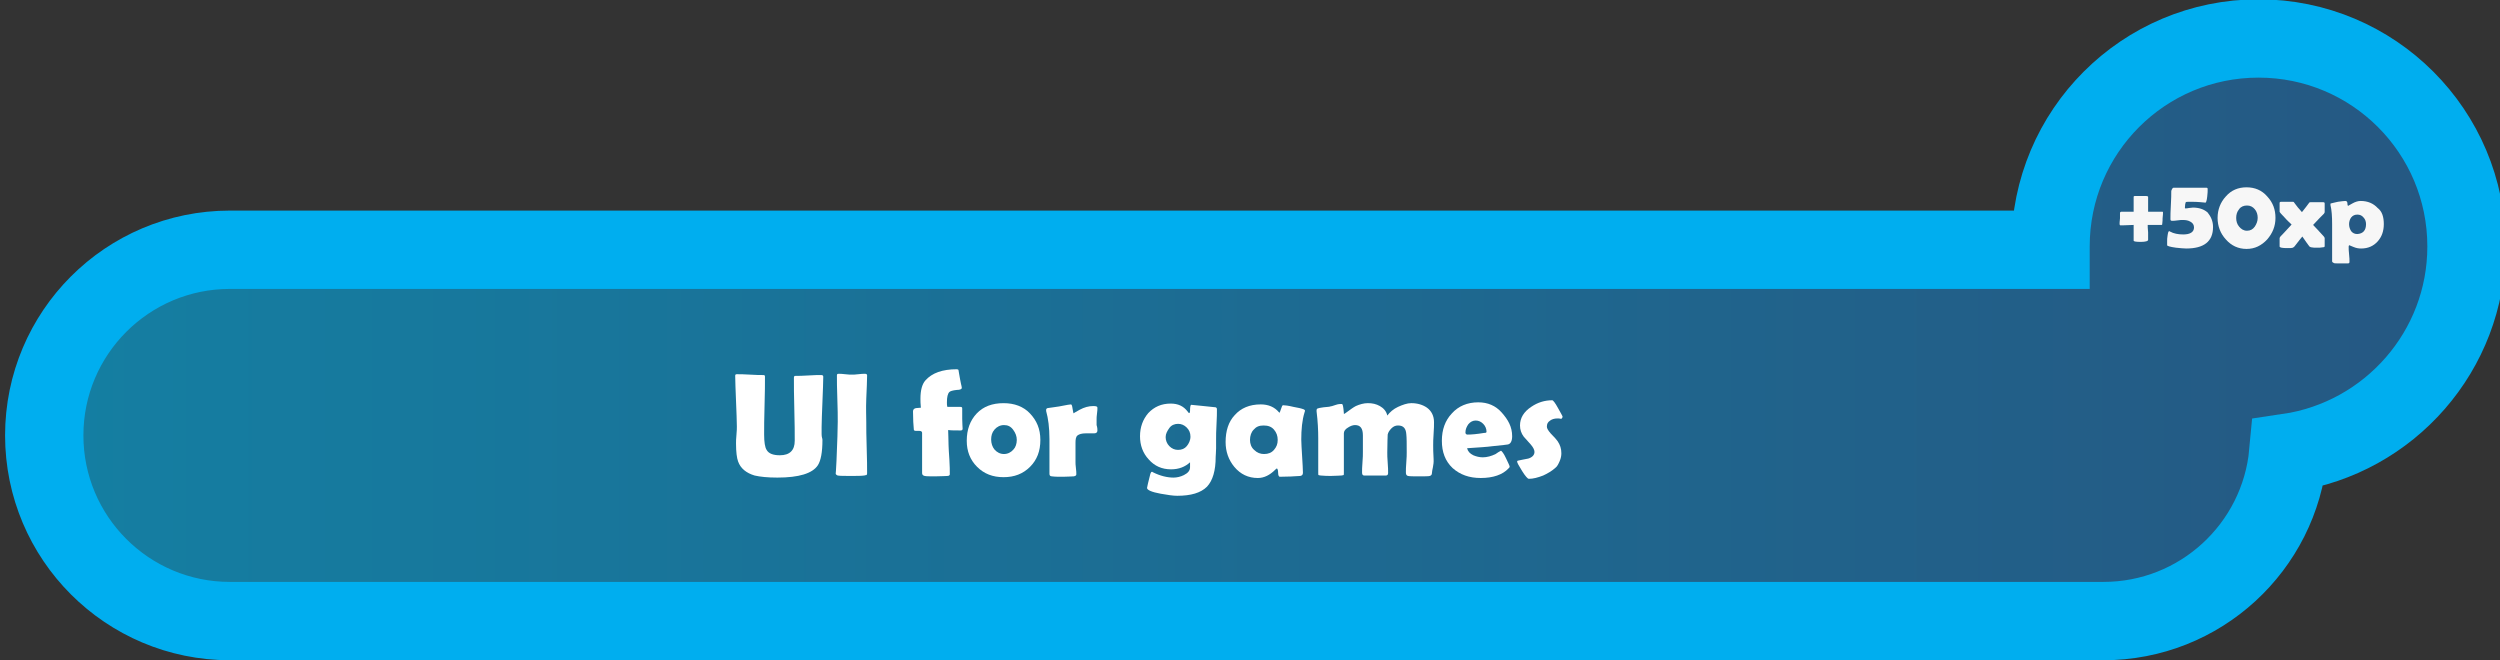 <?xml version="1.0" encoding="utf-8"?>
<!-- Generator: Adobe Illustrator 19.0.0, SVG Export Plug-In . SVG Version: 6.00 Build 0)  -->
<svg version="1.1" id="Layer_1" xmlns="http://www.w3.org/2000/svg" xmlns:xlink="http://www.w3.org/1999/xlink" x="0px" y="0px"
	 viewBox="-497 346.3 604.6 159.7" style="enable-background:new -497 346.3 604.6 159.7;" xml:space="preserve">
<rect x="-497" y="346.3" width="604.6" height="159.7" fill="#333333" stroke="none"/>
<style type="text/css">
	.st0{opacity:0.6;fill:url(#SVGID_1_);enable-background:new    ;}
	.st1{fill:none;stroke:#00AEEF;stroke-width:18.944;stroke-miterlimit:10;}
	.st2{fill:#F7F7F7;}
	.st3{fill:#FFFFFF;}
</style>
<linearGradient id="SVGID_1_" gradientUnits="userSpaceOnUse" x1="-486.333" y1="421.483" x2="99.467" y2="421.483" gradientTransform="matrix(1 0 0 1 0 4.6)">
	<stop  offset="0" style="stop-color:#00B2ED"/>
	<stop  offset="0.995" style="stop-color:#1D71B8"/>
</linearGradient>
<path class="st0" d="M99.5,405.9c0-27.8-22.5-50.3-50.3-50.3s-50.3,22.5-50.3,50.3c0,0.3,0,0.5,0,0.8h-440.3
	c-24.8,0-44.9,20.1-44.9,44.9s20.1,44.9,44.9,44.9H11.7c23.4,0,42.6-17.9,44.7-40.7C80.8,452.2,99.5,431.2,99.5,405.9z"/>
<path class="st1" d="M99.5,405.9c0-27.8-22.5-50.3-50.3-50.3s-50.3,22.5-50.3,50.3c0,0.3,0,0.5,0,0.8h-440.3
	c-24.8,0-44.9,20.1-44.9,44.9s20.1,44.9,44.9,44.9H11.7c23.4,0,42.6-17.9,44.7-40.7C80.8,452.2,99.5,431.2,99.5,405.9z"/>
<g>
	<path class="st2" d="M25.8,400.7c-0.4,0-0.9,0-1.7,0s-1.4,0-1.7,0c0,0.3,0,0.9,0.1,1.8c0,0.7,0,1.3,0,1.8c0,0.3-0.6,0.5-1.8,0.5
		c-1.1,0-1.7-0.1-1.7-0.3c0-0.5,0-1.1,0-1.9c0-1.1,0-1.7,0-1.9c-2,0.1-3.1,0.1-3.2,0.1c-0.1,0-0.2-0.1-0.2-0.4c0-0.1,0-0.5,0.1-1.3
		c0-0.5,0-0.9,0-1.4c0.1-0.1,0.2-0.2,0.3-0.2c0.4,0,0.9,0,1.5,0c0.8,0,1.3,0,1.5,0c0-0.7,0-1.4,0-2.2v-1.4c0-0.1,0.1-0.2,0.3-0.2
		c0.3,0,0.7,0,1.3,0s1,0,1.3,0c0.4,0,0.6,0.1,0.6,0.2c0,0.4,0,1,0,1.8s0,1.4,0,1.8c1.7,0,2.8,0,3.4,0c0.2,0,0.2,0.1,0.2,0.2
		s0,0.6-0.1,1.4c0,0.3,0,0.8-0.1,1.5C25.9,400.6,25.8,400.7,25.8,400.7z"/>
	<path class="st2" d="M38.2,401.2c0,3.5-2.2,5.2-6.5,5.2c-0.6,0-1.5-0.1-2.5-0.2c-1.4-0.2-2.1-0.4-2.1-0.6c0-0.1,0-0.4,0-1
		c0-0.3,0-0.8,0.1-1.3c0.1-0.7,0.2-1.1,0.4-1.1c0,0,0.1,0,0.2,0.1c0.9,0.5,2,0.7,3.2,0.7c1.7,0,2.6-0.6,2.6-1.7
		c0-0.6-0.3-1.1-0.9-1.4c-0.5-0.3-1.1-0.4-1.8-0.4c-0.3,0-0.7,0-1.3,0.1s-1,0.1-1.3,0.1s-0.4-0.1-0.4-0.4c0-0.8,0-1.9,0.1-3.4
		c0.1-1.5,0.1-2.7,0.1-3.4c0-0.1,0.1-0.3,0.2-0.5c0.1-0.2,0.2-0.3,0.4-0.3c0.2,0,1.3,0,3.3,0c2.3,0,3.8,0,4.6,0
		c0.2,0,0.3,0.1,0.3,0.3c0,0.4,0,1.1-0.1,1.8c-0.1,1-0.3,1.5-0.4,1.5h-0.1c-1.8-0.2-2.9-0.2-3.3-0.2c-0.9,0-1.3,0-1.4,0.1
		c-0.1,0.2-0.2,0.7-0.2,1.3c0,0.1,0,0.2,0.1,0.2c0.2,0,0.5,0,0.9-0.1c0.4,0,0.7-0.1,0.9-0.1c1.5,0,2.7,0.4,3.6,1.2
		C37.7,398.7,38.2,399.8,38.2,401.2z"/>
	<path class="st2" d="M53.3,399c0,2-0.7,3.7-2,5.2c-1.4,1.5-3,2.3-5,2.3s-3.7-0.8-5-2.3c-1.3-1.4-2-3.2-2-5.2s0.7-3.8,2-5.2
		c1.3-1.5,3-2.2,5-2.2s3.7,0.7,5,2.2C52.7,395.3,53.3,397,53.3,399z M49,399c0-0.8-0.2-1.5-0.7-2.1s-1.1-0.9-1.9-0.9
		c-0.8,0-1.5,0.3-1.9,0.9c-0.5,0.6-0.7,1.3-0.7,2.1c0,0.8,0.2,1.5,0.7,2.1s1.1,1,1.9,1c0.8,0,1.4-0.3,1.9-1
		C48.7,400.5,49,399.8,49,399z"/>
	<path class="st2" d="M65.2,405.8c0,0.2-0.1,0.3-0.4,0.3c-0.5,0.1-0.9,0.1-1.5,0.1c-0.5,0-1,0-1.4-0.1c-0.1,0-0.2-0.1-0.4-0.2
		c-0.4-0.5-1-1.4-1.7-2.4c-0.2,0.2-0.8,1-1.9,2.4c-0.1,0.1-0.2,0.2-0.4,0.3c-0.3,0.1-0.7,0.1-1.3,0.1c-1.2,0-1.9-0.1-1.9-0.4
		c0-0.2,0-0.6,0-1s0-0.8,0-1c0-0.1,0.1-0.3,0.2-0.4c0.6-0.6,1.5-1.6,2.7-2.9c-0.5-0.5-1.1-1-1.6-1.6c-0.9-0.9-1.3-1.4-1.3-1.5v-2.1
		c0-0.2,0.1-0.3,0.4-0.3c0.3,0,0.8,0,1.4,0s1.1,0,1.4,0c0.2,0,0.3,0.1,0.4,0.3c0.4,0.6,1,1.3,1.8,2.2c0.7-0.9,1.3-1.6,1.7-2.2
		c0.1-0.2,0.3-0.2,0.4-0.2c0.3,0,0.8,0,1.5,0s1.1,0,1.5,0c0.3,0,0.4,0.1,0.4,0.3v2.1c0,0.1-0.1,0.3-0.2,0.4
		c-0.6,0.6-1.5,1.5-2.6,2.7c0.6,0.6,1.5,1.6,2.6,2.8c0.1,0.1,0.2,0.3,0.2,0.4C65.2,403.9,65.2,405.8,65.2,405.8z"/>
	<path class="st2" d="M79.5,400.5c0,1.7-0.5,3.1-1.5,4.2s-2.3,1.7-4,1.7c-0.6,0-1.2-0.1-1.9-0.4s-1-0.4-0.9-0.4
		c-0.1,0-0.2,0.1-0.2,0.4c0,0.4,0,1,0.1,1.8s0.1,1.4,0.1,1.8c0,0.3-0.1,0.4-0.4,0.4h-2.4c-0.5,0-0.9,0-1-0.1
		c-0.2-0.1-0.4-0.2-0.4-0.4v-9c0-1.8-0.1-3.4-0.4-4.6c0-0.1,0-0.1,0-0.2s0-0.2,0.1-0.2c0.3-0.1,0.9-0.2,1.7-0.4
		c0.8-0.1,1.4-0.2,1.8-0.2c0.3,0,0.5,0.2,0.5,0.6s0.1,0.6,0.2,0.6c-0.1,0,0.3-0.2,1-0.6s1.4-0.6,2-0.6c1.7,0,3.1,0.6,4.1,1.7
		C79.1,397.4,79.5,398.8,79.5,400.5z M75.2,400.5c0-0.6-0.2-1.2-0.6-1.6c-0.4-0.5-0.9-0.7-1.5-0.7s-1.1,0.2-1.5,0.7
		c-0.3,0.4-0.5,1-0.5,1.6c0,0.7,0.2,1.2,0.5,1.7c0.4,0.5,0.9,0.7,1.5,0.7C74.5,402.8,75.2,402,75.2,400.5z"/>
</g>
<g>
	<path class="st3" d="M-298.1,452.7c0,3-0.4,5-1.1,6.1c-1.3,2-4.6,3-9.8,3c-2.4,0-4.2-0.2-5.5-0.5c-2-0.6-3.4-1.7-4-3.4
		c-0.3-0.8-0.5-2.3-0.5-4.3c0-0.5,0-1.2,0.1-2.1s0.1-1.7,0.1-2.1c0-1.4-0.1-3.4-0.2-6.1s-0.2-4.8-0.2-6.1c0-0.3,0.1-0.4,0.4-0.4
		c0.7,0,1.8,0,3.2,0.1s2.5,0.1,3.2,0.1c0.3,0,0.4,0.1,0.4,0.4c0,1.5,0,3.9-0.1,7s-0.1,5.4-0.1,7c0,1.8,0.2,3.1,0.6,3.7
		c0.5,0.9,1.6,1.3,3.2,1.3c2.4,0,3.6-1.2,3.6-3.5c0-1.7,0-4.2-0.1-7.6s-0.1-5.9-0.1-7.6c0-0.4,0.1-0.5,0.4-0.5c0.7,0,1.7,0,3.1-0.1
		s2.4-0.1,3.1-0.1c0.3,0,0.5,0.1,0.5,0.4c0,1.3-0.1,3.4-0.2,6.1s-0.2,4.8-0.2,6.1c0,0.4,0,0.9,0,1.7S-298.1,452.3-298.1,452.7z"/>
	<path class="st3" d="M-287.5,448.4c0,1.4,0,3.5,0.1,6.2s0.1,4.9,0.1,6.2c0,0.2-0.1,0.4-0.2,0.4c0,0-0.2,0-0.5,0.1
		c-0.8,0.1-1.8,0.1-3.1,0.1c-1.7,0-2.8,0-3.3-0.1c-0.3-0.1-0.5-0.3-0.5-0.5c0,0.2,0.1-0.8,0.2-3.1c0.2-4.7,0.3-7.9,0.3-9.4
		c0-1.3,0-3.1-0.1-5.6s-0.1-4.4-0.1-5.6c0-0.3,0.1-0.4,0.4-0.4c0.4,0,0.9,0,1.6,0.1s1.3,0.1,1.6,0.1s0.9,0,1.6-0.1s1.2-0.1,1.6-0.1
		c0.3,0,0.5,0.1,0.5,0.4c0,1.3-0.1,3.1-0.2,5.6S-287.5,447.1-287.5,448.4z"/>
	<path class="st3" d="M-264.2,450c0,0.3-0.2,0.4-0.5,0.4c-1.3,0-2.3,0-3-0.1c0,0.9,0.1,2.1,0.1,3.7c0,0.7,0.1,1.8,0.2,3.5
		c0.1,1.5,0.1,2.6,0.1,3.5c0,0.2-0.2,0.4-0.5,0.4c-0.4,0-1.4,0.1-3,0.1c-1.3,0-2.2,0-2.6-0.1s-0.6-0.3-0.6-0.7v-9.7
		c0-0.3-0.2-0.5-0.7-0.5c-0.1,0-0.2,0-0.4,0s-0.3,0-0.4,0c-0.3,0-0.5-0.1-0.5-0.3c-0.1-1-0.2-2.5-0.2-4.4c0-0.4,0.2-0.7,0.7-0.8
		c0.4,0,0.8-0.1,1.2-0.1c-0.1-0.9-0.1-1.7-0.1-2.2c0-2,0.4-3.5,1.2-4.4c1.6-1.8,4.1-2.7,7.6-2.7c0.2,0,0.4,0.1,0.4,0.2
		c0.1,0.5,0.2,1.3,0.4,2.3c0,0.1,0.1,0.4,0.2,1c0.1,0.4,0.2,0.8,0.2,1c0,0.3-0.4,0.5-1.2,0.5c-1,0.1-1.6,0.3-1.8,0.5
		c-0.4,0.4-0.6,1.2-0.6,2.5c0,0.4,0,0.8,0.1,1.1c0.3,0,0.8,0,1.5,0s1.2,0,1.6,0s0.5,0.1,0.5,0.4c0,0.6,0,1.4,0,2.5
		S-264.2,449.5-264.2,450z"/>
	<path class="st3" d="M-245.4,452.7c0,2.7-0.8,4.8-2.5,6.5s-3.8,2.5-6.4,2.5c-2.6,0-4.7-0.8-6.4-2.5s-2.5-3.8-2.5-6.3
		c0-2.7,0.8-4.9,2.4-6.6s3.8-2.5,6.5-2.5c2.6,0,4.8,0.8,6.4,2.5S-245.4,450-245.4,452.7z M-251.1,452.7c0-0.9-0.3-1.7-0.9-2.5
		s-1.3-1.1-2.2-1.1c-0.9,0-1.7,0.4-2.3,1.1c-0.6,0.7-0.8,1.5-0.8,2.4c0,0.9,0.3,1.8,0.8,2.4c0.6,0.7,1.4,1.1,2.3,1.1
		c0.9,0,1.7-0.4,2.3-1.1C-251.4,454.5-251.1,453.6-251.1,452.7z"/>
	<path class="st3" d="M-231.6,450.4c0,0.5-0.3,0.7-0.8,0.7c-0.2,0-0.5,0-1,0s-0.7,0-1,0c-1,0-1.6,0.2-2,0.5s-0.5,0.9-0.5,1.8
		c0,0.5,0,1.3,0,2.3s0,1.8,0,2.3c0,0.3,0,0.8,0.1,1.5s0.1,1.2,0.1,1.5c0,0.3-0.2,0.4-0.6,0.5c-0.6,0-1.4,0.1-2.6,0.1
		c-1.1,0-2,0-2.7-0.1c-0.4,0-0.6-0.2-0.6-0.6c0-0.9,0-2.3,0-4.2s0-3.3,0-4.2c0-2.8-0.3-5-0.8-6.8c0-0.1,0-0.2,0-0.3
		c0-0.2,0.1-0.3,0.3-0.4c0.6-0.1,1.6-0.2,2.8-0.4c1.9-0.4,2.8-0.5,2.9-0.5c0.2,0,0.3,0.4,0.4,1.1s0.2,1.1,0.3,1.1
		c-0.2,0,0.3-0.3,1.4-0.9s2.2-0.9,3.3-0.9c0.7,0,1,0.1,1,0.4c0,0.3,0,0.8-0.1,1.4c-0.1,0.7-0.1,1.1-0.1,1.4c0,0.3,0,0.8,0,1.4
		C-231.6,449.7-231.6,450.2-231.6,450.4z"/>
	<path class="st3" d="M-203,456.8c0,3.3-0.7,5.7-2.1,7.2c-1.5,1.5-3.9,2.2-7.2,2.2c-1,0-2.3-0.2-4-0.5c-2.2-0.4-3.3-0.9-3.3-1.4
		c0-0.2,0.3-1.4,0.8-3.4c0.1-0.3,0.2-0.5,0.4-0.5c0.1,0,0.1,0,0.2,0.1c1.8,0.9,3.5,1.3,5,1.3c0.8,0,1.7-0.2,2.5-0.6
		c1-0.5,1.5-1.1,1.5-1.9v-1.2c-1.2,1.1-2.7,1.7-4.6,1.7c-2.2,0-4-0.8-5.4-2.4c-1.4-1.5-2.1-3.4-2.1-5.6c0-2.2,0.7-4.1,2-5.6
		c1.4-1.5,3.2-2.3,5.4-2.3c1.8,0,3.1,0.6,4.1,1.9c0.2,0.3,0.3,0.4,0.4,0.4c0.1,0,0.2-0.2,0.2-0.6c0-0.9,0.1-1.4,0.3-1.4
		c0.2,0,1.2,0.1,3,0.3s2.8,0.3,2.9,0.3c0.2,0.1,0.3,0.2,0.3,0.5c0,0.8,0,2-0.1,3.6s-0.1,2.8-0.1,3.6c0,0.5,0,1.2,0,2.2
		S-203,456.3-203,456.8z M-209.1,451.9c0-0.9-0.3-1.6-0.9-2.2s-1.3-0.9-2.1-0.9s-1.6,0.3-2.1,1s-0.9,1.4-0.9,2.2s0.3,1.6,0.9,2.2
		s1.3,0.9,2.1,0.9c0.9,0,1.6-0.3,2.1-0.9S-209.1,452.8-209.1,451.9z"/>
	<path class="st3" d="M-182.3,452.6c0,0.9,0.1,2.2,0.2,4s0.2,3.1,0.2,4c0,0.5-0.2,0.7-0.6,0.8c-1.5,0.1-3.1,0.2-5,0.2
		c-0.2,0-0.4-0.3-0.4-1s-0.2-1-0.3-1c-0.1,0-0.2,0.1-0.4,0.3c-1.3,1.3-2.7,2-4.2,2c-2.3,0-4.2-0.9-5.7-2.7c-1.4-1.7-2.1-3.7-2.1-6
		c0-2.7,0.7-4.9,2.2-6.5c1.5-1.7,3.6-2.6,6.3-2.6c1.8,0,3.3,0.6,4.4,1.9c0,0.1,0.1,0.1,0.1,0.1c0.1,0,0.2-0.3,0.4-0.9
		s0.3-0.9,0.5-0.9c0.4,0,1.3,0.1,2.5,0.4c1.2,0.2,2,0.4,2.5,0.6c0.2,0.1,0.3,0.2,0.3,0.3c0,0,0,0.2-0.1,0.4
		C-182.1,447.9-182.3,450.2-182.3,452.6z M-188,452.7c0-1-0.3-1.8-0.9-2.5s-1.4-1-2.5-1s-1.8,0.3-2.4,1c-0.6,0.6-0.9,1.5-0.9,2.5
		c0,0.9,0.3,1.8,1,2.4c0.7,0.7,1.5,1,2.4,1c1,0,1.8-0.3,2.4-1S-188,453.7-188,452.7z"/>
	<path class="st3" d="M-150.7,460.7c0,0.4-0.2,0.6-0.5,0.7s-1.2,0.1-2.6,0.1c-1.4,0-2.3,0-2.7-0.1s-0.5-0.4-0.5-0.9
		c0-0.5,0-1.3,0.1-2.4s0.1-1.9,0.1-2.4c0-2.1,0-3.5-0.1-4.4c-0.1-1.4-0.7-2.1-2-2.1c-0.6,0-1.1,0.2-1.6,0.7s-0.8,1-0.9,1.5
		c0,0.5-0.1,1.9-0.1,4.3c0,0.6,0,1.4,0.1,2.5s0.1,2,0.1,2.5c0,0.4-0.2,0.6-0.5,0.6h-5.3c-0.3,0-0.5-0.2-0.5-0.7c0-0.6,0-1.4,0.1-2.5
		s0.1-1.9,0.1-2.5c0-0.4,0-1.1,0-2s0-1.5,0-2c0-1.7-0.6-2.5-1.9-2.5c-0.5,0-1.1,0.2-1.7,0.6c-0.7,0.4-1,0.9-1,1.4c0,1.1,0,2.7,0,4.8
		s0,3.7,0,4.8c0,0.3,0,0.5-0.1,0.5s-0.3,0.1-0.5,0.1c-0.5,0-1.4,0.1-2.5,0.1c-0.7,0-1.6,0-2.5-0.1c-0.3,0-0.4-0.1-0.5-0.1
		s-0.1-0.2-0.1-0.5c0-0.9,0-2.3,0-4.2s0-3.3,0-4.2c0-1.9-0.1-4.1-0.4-6.5c0-0.1,0-0.2,0-0.3c0-0.2,0.1-0.3,0.2-0.4
		c0.3-0.1,0.7-0.2,1.5-0.3c0.9-0.1,1.4-0.1,1.6-0.2c0.1,0,0.6-0.1,1.4-0.4c0.6-0.2,1-0.2,1.4-0.2c0.2,0,0.3,0.4,0.4,1.2
		s0.1,1.2,0.1,1.2c0.1,0,0.3-0.1,0.4-0.2c1.1-0.8,1.9-1.4,2.5-1.7c0.9-0.4,1.9-0.7,2.9-0.7c1.1,0,2,0.2,2.9,0.7
		c0.9,0.5,1.6,1.3,1.8,2.3c0.6-0.8,1.5-1.6,2.6-2.1s2.2-0.9,3.2-0.9c1.5,0,2.8,0.4,3.8,1.1c1.1,0.8,1.7,2,1.7,3.5
		c0,0.6,0,1.6-0.1,2.8s-0.1,2.2-0.1,2.8c0,0.7,0,1.8,0.1,3.3S-150.7,460-150.7,460.7z"/>
	<path class="st3" d="M-131.3,451.8c0,1.2-0.4,1.9-1.1,2c-0.1,0-1.3,0.2-3.6,0.4c-1.4,0.2-3.4,0.3-6.2,0.5c0.2,0.8,0.7,1.3,1.5,1.7
		c0.7,0.3,1.5,0.5,2.3,0.5c1,0,2.1-0.3,3.1-0.8c0.4-0.3,0.9-0.6,1.3-0.8c0.2,0.1,0.7,0.7,1.2,1.8s0.9,1.8,0.9,2.1
		c0,0.1-0.1,0.2-0.3,0.4c-1.4,1.5-3.7,2.3-6.7,2.3c-2.8,0-5-0.8-6.8-2.4c-1.8-1.7-2.6-3.9-2.6-6.6c0-2.7,0.8-4.9,2.4-6.6
		c1.6-1.8,3.8-2.7,6.4-2.7c2.3,0,4.2,0.8,5.7,2.5S-131.3,449.5-131.3,451.8z M-137.5,450.7c0-0.7-0.3-1.4-0.8-1.9s-1.1-0.8-1.8-0.8
		c-0.7,0-1.3,0.3-1.8,0.9c-0.4,0.6-0.7,1.2-0.7,2c0,0.3,0.2,0.5,0.5,0.5c0.9,0,2.2-0.1,4-0.4C-137.6,451-137.5,450.9-137.5,450.7z"
		/>
	<path class="st3" d="M-119.1,447.1c0,0.1-0.1,0.3-0.3,0.5c-0.3-0.1-0.7-0.1-1-0.1c-0.7,0-1.3,0.2-1.7,0.5c-0.6,0.4-0.8,0.8-0.8,1.5
		c0,0.4,0.3,0.9,0.9,1.6c0.9,0.9,1.5,1.6,1.7,1.9c0.6,0.9,0.9,1.8,0.9,2.9c0,0.6-0.1,1.2-0.4,1.9c-0.3,0.7-0.6,1.3-1,1.6
		c-0.9,0.8-1.9,1.4-3,1.9c-1.3,0.5-2.4,0.8-3.5,0.8c-0.2,0-0.8-0.6-1.6-1.9s-1.2-2-1.2-2.3c0-0.1,0.1-0.2,0.2-0.2
		c0.8-0.2,1.6-0.3,2.5-0.5c1-0.3,1.5-0.9,1.5-1.6c0-0.5-0.3-1.1-0.9-1.8c-1.1-1.2-1.6-1.8-1.7-1.9c-0.6-0.8-0.9-1.7-0.9-2.7
		c0-1.8,0.9-3.3,2.7-4.5c1.6-1.1,3.3-1.6,5.1-1.6c0.2,0,0.7,0.6,1.4,1.9S-119.1,446.9-119.1,447.1z"/>
</g>
</svg>

